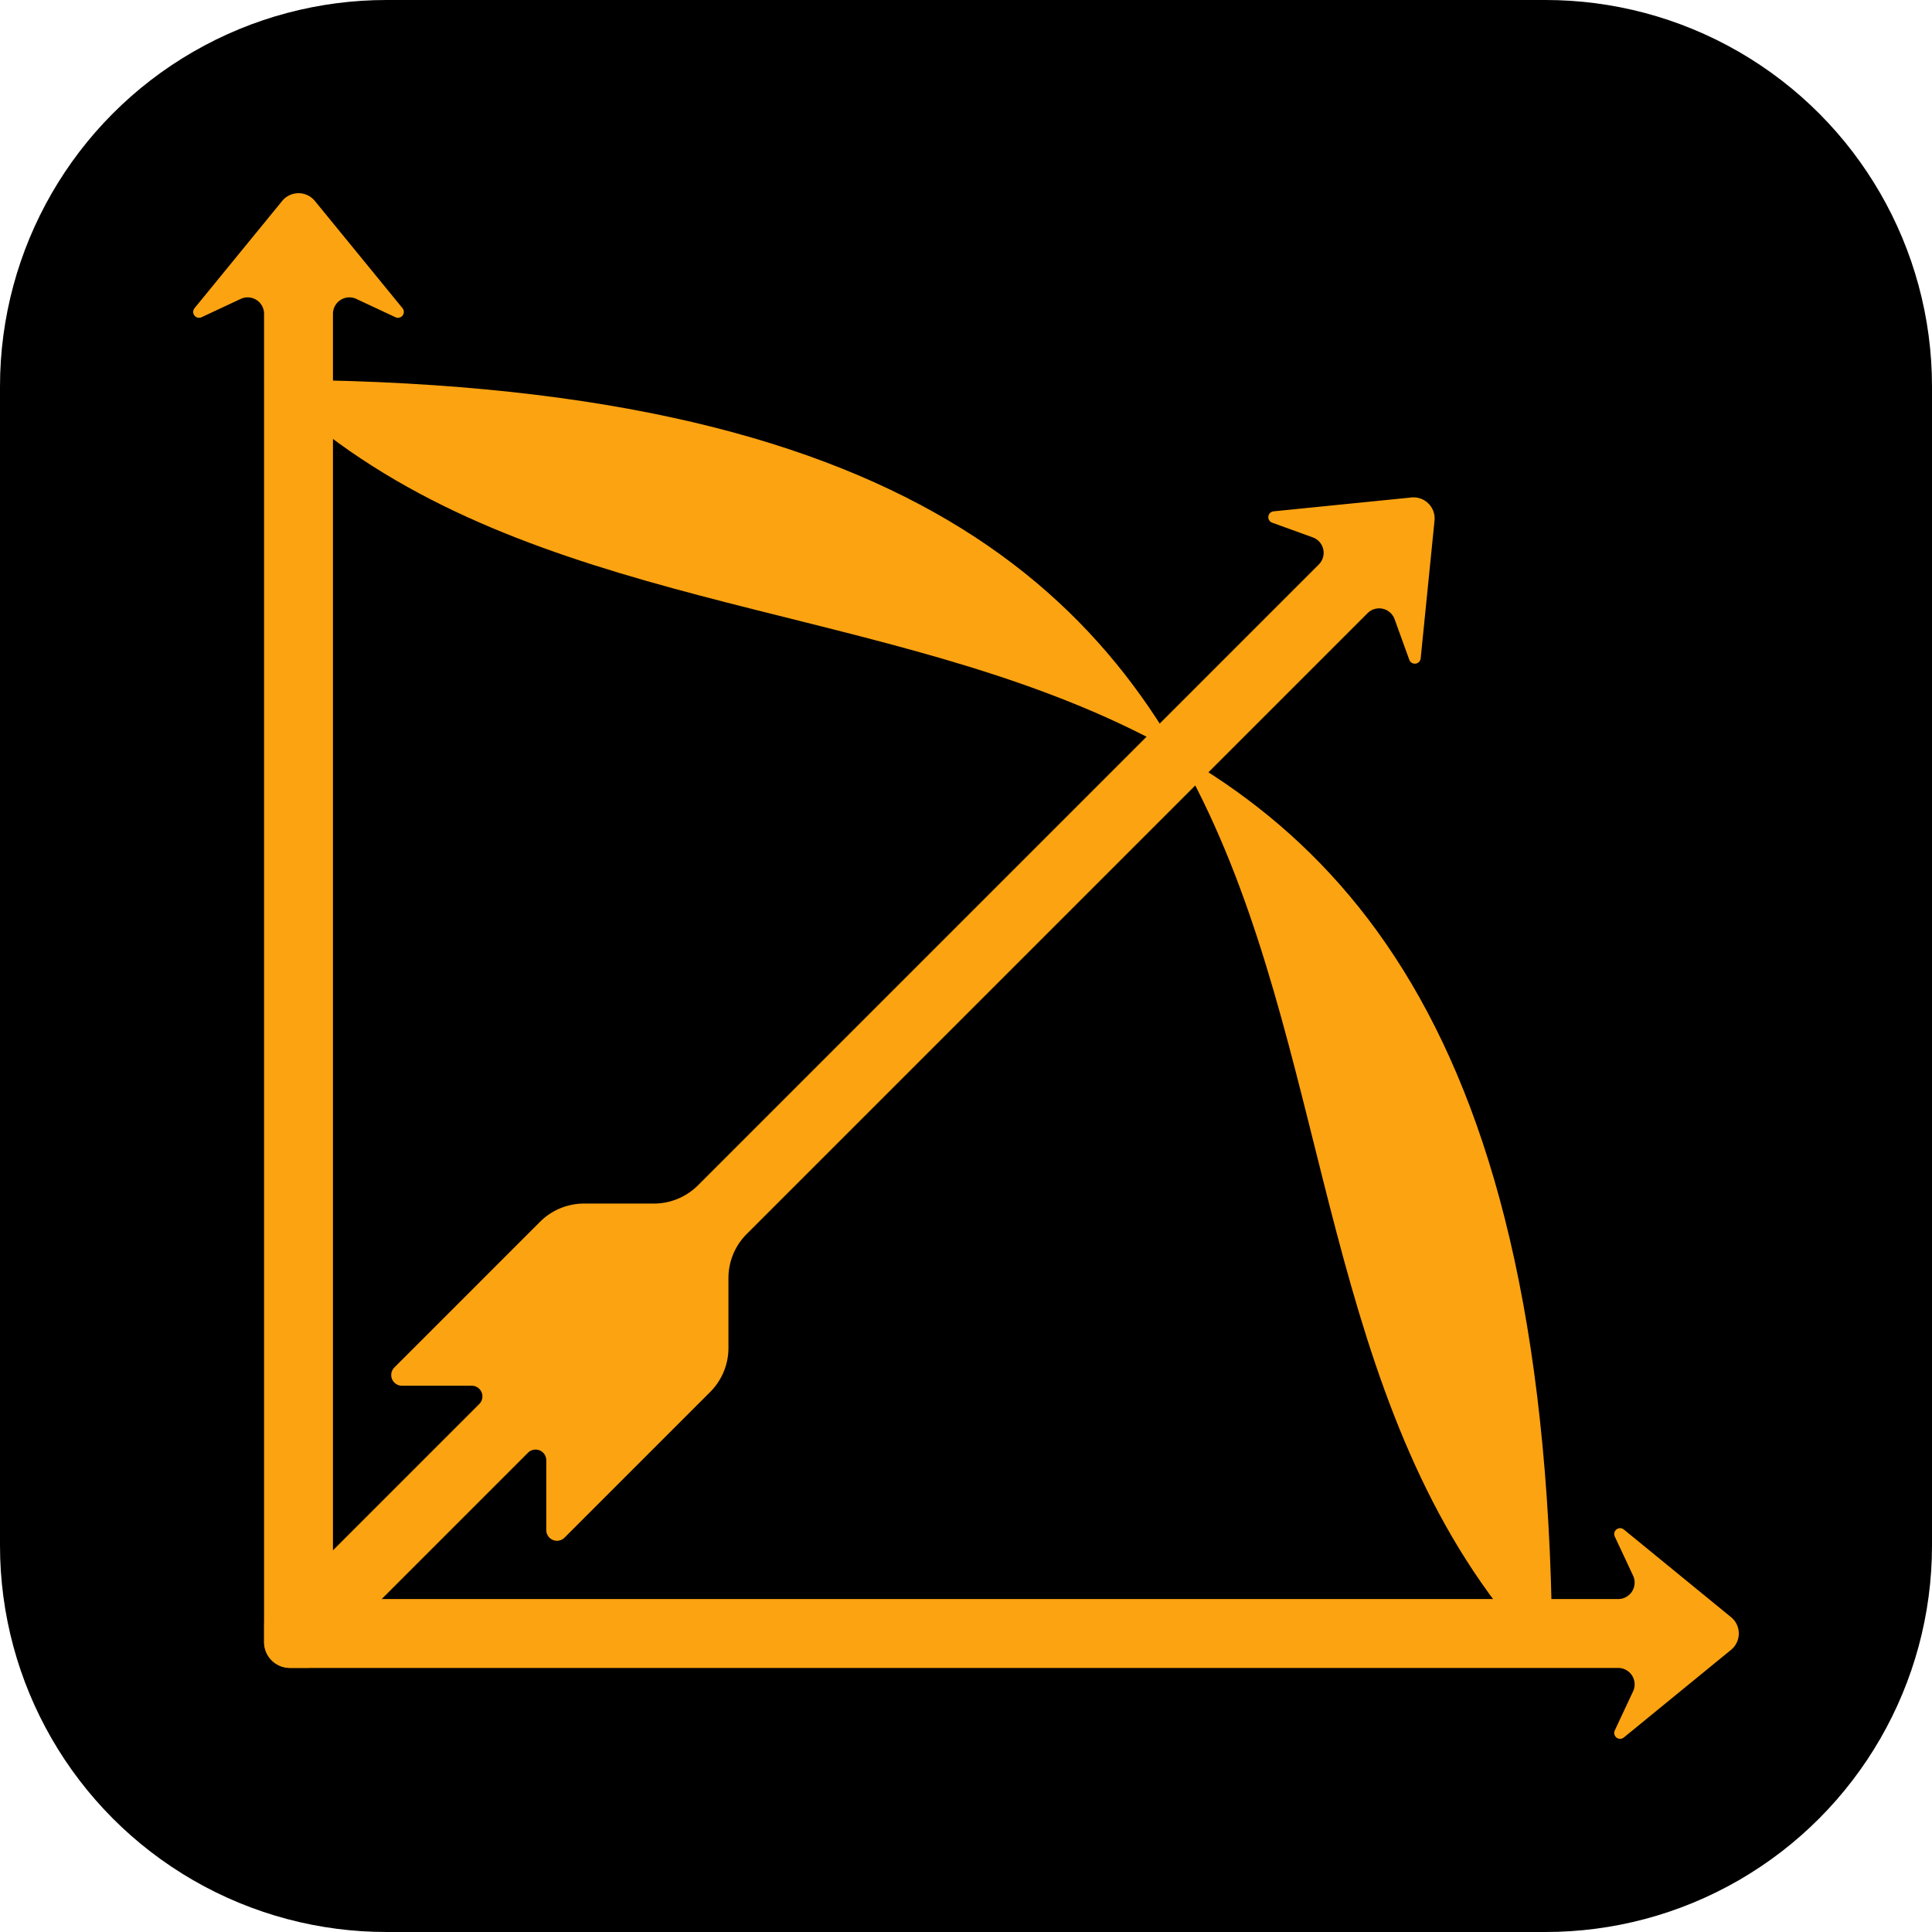 <?xml version="1.0" encoding="UTF-8" standalone="no"?>
<!-- Created with Inkscape (http://www.inkscape.org/) -->

<svg
   width="100mm"
   height="100mm"
   viewBox="0 0 210 297"
   version="1.1"
   id="svg5"
   xml:space="preserve"
   inkscape:version="1.2.2 (732a01da63, 2022-12-09)"
   sodipodi:docname="appicon.svg"
   xmlns:inkscape="http://www.inkscape.org/namespaces/inkscape"
   xmlns:sodipodi="http://sodipodi.sourceforge.net/DTD/sodipodi-0.dtd"
   xmlns="http://www.w3.org/2000/svg"
   xmlns:svg="http://www.w3.org/2000/svg"><sodipodi:namedview
     id="namedview7"
     pagecolor="#ffffff"
     bordercolor="#000000"
     borderopacity="0.25"
     inkscape:showpageshadow="2"
     inkscape:pageopacity="0.0"
     inkscape:pagecheckerboard="0"
     inkscape:deskcolor="#d1d1d1"
     inkscape:document-units="mm"
     showgrid="false"
     inkscape:zoom="1.0088124"
     inkscape:cx="266.65018"
     inkscape:cy="179.91452"
     inkscape:window-width="1368"
     inkscape:window-height="850"
     inkscape:window-x="-6"
     inkscape:window-y="-6"
     inkscape:window-maximized="1"
     inkscape:current-layer="layer1" /><defs
     id="defs2"><inkscape:path-effect
       effect="fillet_chamfer"
       id="path-effect906"
       is_visible="true"
       lpeversion="1"
       nodesatellites_param="F,0,0,1,0,66.146,0,1 @ F,0,0,1,0,66.146,0,1 @ F,0,0,1,0,66.146,0,1 @ F,0,0,1,0,66.146,0,1"
       unit="px"
       method="auto"
       mode="F"
       radius="250"
       chamfer_steps="1"
       flexible="false"
       use_knot_distance="true"
       apply_no_radius="true"
       apply_with_radius="true"
       only_selected="false"
       hide_knots="false" /><inkscape:path-effect
       effect="fillet_chamfer"
       id="path-effect4845"
       is_visible="true"
       lpeversion="1"
       nodesatellites_param="F,0,0,1,0,3.969,0,1 @ F,0,0,1,0,3.969,0,1 @ F,0,0,1,0,3.969,0,1 @ F,0,0,1,0,3.969,0,1 @ F,0,0,1,0,3.969,0,1 @ F,0,0,1,0,3.969,0,1 @ F,0,0,1,0,3.969,0,1 @ F,0,0,1,0,3.969,0,1 @ F,0,0,1,0,3.969,0,1 @ F,0,0,1,0,3.969,0,1 @ F,0,0,1,0,3.969,0,1 @ F,0,0,1,0,3.969,0,1 @ F,0,0,1,0,3.969,0,1 @ F,0,0,1,0,3.969,0,1 @ F,0,0,1,0,3.969,0,1"
       unit="px"
       method="auto"
       mode="F"
       radius="15"
       chamfer_steps="1"
       flexible="false"
       use_knot_distance="true"
       apply_no_radius="true"
       apply_with_radius="true"
       only_selected="false"
       hide_knots="false" /><inkscape:path-effect
       effect="fillet_chamfer"
       id="path-effect1850"
       is_visible="true"
       lpeversion="1"
       nodesatellites_param="F,0,0,1,0,4.535,0,1 @ F,0,0,1,0,4.535,0,1 @ F,0,0,1,0,4.535,0,1 @ F,0,0,1,0,4.535,0,1"
       unit="mm"
       method="auto"
       mode="F"
       radius="4.535"
       chamfer_steps="1"
       flexible="false"
       use_knot_distance="true"
       apply_no_radius="true"
       apply_with_radius="true"
       only_selected="false"
       hide_knots="false" /><inkscape:path-effect
       effect="fillet_chamfer"
       id="path-effect1850-1"
       is_visible="true"
       lpeversion="1"
       nodesatellites_param="F,0,0,1,0,4.535,0,1 @ F,0,0,1,0,4.535,0,1 @ F,0,0,1,0,4.535,0,1 @ F,0,0,1,0,4.535,0,1"
       unit="mm"
       method="auto"
       mode="F"
       radius="4.535"
       chamfer_steps="1"
       flexible="false"
       use_knot_distance="true"
       apply_no_radius="true"
       apply_with_radius="true"
       only_selected="false"
       hide_knots="false" /><inkscape:path-effect
       effect="fillet_chamfer"
       id="path-effect1850-1-2"
       is_visible="true"
       lpeversion="1"
       nodesatellites_param="F,0,0,1,0,4.535,0,1 @ F,0,0,1,0,4.535,0,1 @ F,0,0,1,0,4.535,0,1 @ F,0,0,1,0,4.535,0,1"
       unit="mm"
       method="auto"
       mode="F"
       radius="4.535"
       chamfer_steps="1"
       flexible="false"
       use_knot_distance="true"
       apply_no_radius="true"
       apply_with_radius="true"
       only_selected="false"
       hide_knots="false" /><inkscape:path-effect
       effect="fillet_chamfer"
       id="path-effect1850-1-1"
       is_visible="true"
       lpeversion="1"
       nodesatellites_param="F,0,0,1,0,4.535,0,1 @ F,0,0,1,0,4.535,0,1 @ F,0,0,1,0,4.535,0,1 @ F,0,0,1,0,4.535,0,1"
       unit="mm"
       method="auto"
       mode="F"
       radius="4.535"
       chamfer_steps="1"
       flexible="false"
       use_knot_distance="true"
       apply_no_radius="true"
       apply_with_radius="true"
       only_selected="false"
       hide_knots="false" /><inkscape:path-effect
       effect="fillet_chamfer"
       id="path-effect1850-1-1-9"
       is_visible="true"
       lpeversion="1"
       nodesatellites_param="F,0,0,1,0,4.535,0,1 @ F,0,0,1,0,4.535,0,1 @ F,0,0,1,0,4.535,0,1 @ F,0,0,1,0,4.535,0,1"
       unit="mm"
       method="auto"
       mode="F"
       radius="4.535"
       chamfer_steps="1"
       flexible="false"
       use_knot_distance="true"
       apply_no_radius="true"
       apply_with_radius="true"
       only_selected="false"
       hide_knots="false" /><inkscape:path-effect
       effect="fillet_chamfer"
       id="path-effect1850-1-1-9-8"
       is_visible="true"
       lpeversion="1"
       nodesatellites_param="F,0,0,1,0,4.535,0,1 @ F,0,0,1,0,4.535,0,1 @ F,0,0,1,0,4.535,0,1 @ F,0,0,1,0,4.535,0,1"
       unit="mm"
       method="auto"
       mode="F"
       radius="4.535"
       chamfer_steps="1"
       flexible="false"
       use_knot_distance="true"
       apply_no_radius="true"
       apply_with_radius="true"
       only_selected="false"
       hide_knots="false" /><inkscape:path-effect
       effect="fillet_chamfer"
       id="path-effect1850-1-1-9-0"
       is_visible="true"
       lpeversion="1"
       nodesatellites_param="F,0,0,1,0,4.535,0,1 @ F,0,0,1,0,4.535,0,1 @ F,0,0,1,0,4.535,0,1 @ F,0,0,1,0,4.535,0,1"
       unit="mm"
       method="auto"
       mode="F"
       radius="4.535"
       chamfer_steps="1"
       flexible="false"
       use_knot_distance="true"
       apply_no_radius="true"
       apply_with_radius="true"
       only_selected="false"
       hide_knots="false" /><inkscape:path-effect
       effect="fillet_chamfer"
       id="path-effect4845-4"
       is_visible="true"
       lpeversion="1"
       nodesatellites_param="F,0,0,1,0,3.969,0,1 @ F,0,0,1,0,3.969,0,1 @ F,0,0,1,0,3.969,0,1 @ F,0,0,1,0,3.969,0,1 @ F,0,0,1,0,3.969,0,1 @ F,0,0,1,0,3.969,0,1 @ F,0,0,1,0,3.969,0,1 @ F,0,0,1,0,3.969,0,1 @ F,0,0,1,0,3.969,0,1 @ F,0,0,1,0,3.969,0,1 @ F,0,0,1,0,3.969,0,1 @ F,0,0,1,0,3.969,0,1 @ F,0,0,1,0,3.969,0,1 @ F,0,0,1,0,3.969,0,1 @ F,0,0,1,0,3.969,0,1"
       unit="px"
       method="auto"
       mode="F"
       radius="15"
       chamfer_steps="1"
       flexible="false"
       use_knot_distance="true"
       apply_no_radius="true"
       apply_with_radius="true"
       only_selected="false"
       hide_knots="false" /><inkscape:path-effect
       effect="fillet_chamfer"
       id="path-effect4845-4-3"
       is_visible="true"
       lpeversion="1"
       nodesatellites_param="F,0,0,1,0,3.969,0,1 @ F,0,0,1,0,3.969,0,1 @ F,0,0,1,0,3.969,0,1 @ F,0,0,1,0,3.969,0,1 @ F,0,0,1,0,3.969,0,1 @ F,0,0,1,0,3.969,0,1 @ F,0,0,1,0,3.969,0,1"
       unit="px"
       method="auto"
       mode="F"
       radius="15"
       chamfer_steps="1"
       flexible="false"
       use_knot_distance="true"
       apply_no_radius="true"
       apply_with_radius="true"
       only_selected="false"
       hide_knots="false" /><inkscape:path-effect
       effect="fillet_chamfer"
       id="path-effect4845-4-3-0"
       is_visible="true"
       lpeversion="1"
       nodesatellites_param="F,0,0,1,0,3.969,0,1 @ F,0,0,1,0,3.969,0,1 @ F,0,0,1,0,3.969,0,1 @ F,0,0,1,0,3.969,0,1 @ F,0,0,1,0,3.969,0,1 @ F,0,0,1,0,3.969,0,1 @ F,0,0,1,0,3.969,0,1"
       unit="px"
       method="auto"
       mode="F"
       radius="15"
       chamfer_steps="1"
       flexible="false"
       use_knot_distance="true"
       apply_no_radius="true"
       apply_with_radius="true"
       only_selected="false"
       hide_knots="false" /><inkscape:path-effect
       effect="fillet_chamfer"
       id="path-effect4845-4-3-01"
       is_visible="true"
       lpeversion="1"
       nodesatellites_param="F,0,0,1,0,3.969,0,1 @ F,0,0,1,0,3.969,0,1 @ F,0,0,1,0,3.969,0,1 @ F,0,0,1,0,3.969,0,1 @ F,0,0,1,0,3.969,0,1 @ F,0,0,1,0,3.969,0,1 @ F,0,0,1,0,3.969,0,1"
       unit="px"
       method="auto"
       mode="F"
       radius="15"
       chamfer_steps="1"
       flexible="false"
       use_knot_distance="true"
       apply_no_radius="true"
       apply_with_radius="true"
       only_selected="false"
       hide_knots="false" /><inkscape:path-effect
       effect="fillet_chamfer"
       id="path-effect4845-4-3-01-2"
       is_visible="true"
       lpeversion="1"
       nodesatellites_param="F,0,0,1,0,3.969,0,1 @ F,0,0,1,0,3.969,0,1 @ F,0,0,1,0,3.969,0,1 @ F,0,0,1,0,3.969,0,1 @ F,0,0,1,0,3.969,0,1 @ F,0,0,1,0,3.969,0,1 @ F,0,0,1,0,3.969,0,1"
       unit="px"
       method="auto"
       mode="F"
       radius="15"
       chamfer_steps="1"
       flexible="false"
       use_knot_distance="true"
       apply_no_radius="true"
       apply_with_radius="true"
       only_selected="false"
       hide_knots="false" /></defs><g
     inkscape:label="Layer 1"
     inkscape:groupmode="layer"
     id="layer1"><rect
       style="fill:#000000;stroke-width:1.64"
       id="rect235"
       width="178.2"
       height="297"
       x="15.9"
       y="7.1054274e-15"
       ry="0" /><rect
       style="fill:#000000;stroke-width:1.64"
       id="rect235-4"
       width="178.2"
       height="297"
       x="59.4"
       y="-253.5"
       ry="0"
       transform="rotate(90)" /><circle
       style="fill:#000000;stroke-width:2.113"
       id="path311"
       cx="15.9"
       cy="59.4"
       r="59.4" /><circle
       style="fill:#000000;stroke-width:2.113"
       id="path311-1"
       cx="15.9"
       cy="237.6"
       r="59.4" /><circle
       style="fill:#000000;stroke-width:2.113"
       id="path311-16"
       cx="194.1"
       cy="59.4"
       r="59.4" /><circle
       style="fill:#000000;stroke-width:2.113"
       id="path311-7"
       cx="194.1"
       cy="237.6"
       r="59.4" /><path
       style="fill:#fca311;fill-opacity:1;stroke-width:1.532"
       d="M -2.89,58.37 C 63.116,124.377 195.13,58.37 195.13,256.392 129.123,190.385 195.13,58.37 -2.89,58.37 Z"
       id="path341"
       sodipodi:nodetypes="ccc" /><path
       style="fill:#fca311;fill-opacity:1;stroke-width:0.699"
       d="m -1.546,253.169 1.878,1.878 a 3.969,3.969 2.8610761e-6 0 0 5.613,0 L 37.671,223.32 a 1.644,1.644 22.5 0 1 2.806,1.162 v 10.732 a 1.644,1.644 22.5 0 0 2.806,1.162 l 22.392,-22.392 a 9.581,9.581 112.5 0 0 2.806,-6.775 V 196.478 a 9.581,9.581 112.5 0 1 2.806,-6.775 L 166.729,94.262 a 2.524,2.524 12.546 0 1 4.158,0.925 l 2.261,6.243 a 0.903,0.903 172.915 0 0 1.748,-0.217 l 2.129,-21.185 A 3.244,3.244 45 0 0 173.473,76.475 l -21.185,2.129 a 0.903,0.903 97.085 0 0 -0.217,1.748 l 6.243,2.261 a 2.524,2.524 77.454 0 1 0.925,4.158 L 63.798,182.213 a 9.581,9.581 157.5 0 1 -6.775,2.806 h -10.732 a 9.581,9.581 157.5 0 0 -6.775,2.806 l -22.392,22.392 a 1.644,1.644 67.5 0 0 1.162,2.806 l 10.732,0 a 1.644,1.644 67.5 0 1 1.162,2.806 L -1.546,247.557 a 3.969,3.969 90 0 0 -1.1e-6,5.613 z"
       id="path3219"
       sodipodi:nodetypes="cccccccccccccccc"
       inkscape:path-effect="#path-effect4845"
       inkscape:original-d="m -4.3518566,250.36294 7.4902304,7.49028 37.3391302,-37.33937 v 18.6697 l 28.00436,-28.00454 V 192.50935 L 169.53536,91.455438 l 4.96372,13.705752 2.92278,-29.08281 -29.08263,2.922803 13.70567,4.963748 L 60.991624,185.01907 h -18.66956 l -28.00435,28.00452 h 18.66956 z" /><path
       style="fill:#fca311;fill-opacity:1;stroke-width:0.699"
       d="m -2.89,249.784 v 2.655 a 3.969,3.969 45 0 0 3.969,3.969 H 205.261 a 2.525,2.525 57.54 0 1 2.287,3.595 l -2.814,6.012 a 0.904,0.904 37.909 0 0 1.391,1.083 l 16.485,-13.475 a 3.244,3.244 90 0 0 0,-5.023 l -16.485,-13.475 a 0.904,0.904 142.091 0 0 -1.391,1.083 l 2.814,6.012 a 2.525,2.525 122.46 0 1 -2.287,3.595 H 1.078 a 3.969,3.969 135 0 0 -3.969,3.969 z"
       id="path3219-3-0-7"
       sodipodi:nodetypes="cccccccc"
       inkscape:path-effect="#path-effect4845-4-3-01"
       inkscape:original-d="M -2.8904566,245.81475 V 256.4076 H 209.22926 l -6.17825,13.20145 22.63084,-18.49788 -22.63084,-18.49787 6.17825,13.20145 z" /><path
       style="fill:#fca311;fill-opacity:1;stroke-width:0.699"
       d="m 1.062,256.392 h 2.655 a 3.969,3.969 135 0 0 3.969,-3.969 V 48.24 a 2.524,2.524 147.54 0 1 3.595,-2.286 l 6.012,2.814 a 0.904,0.904 127.909 0 0 1.083,-1.391 L 4.902,30.891 a 3.244,3.244 8.0440909e-6 0 0 -5.023,-10e-7 L -13.596,47.376 a 0.904,0.904 52.091 0 0 1.083,1.391 l 6.012,-2.814 a 2.524,2.524 32.46 0 1 3.595,2.286 v 204.184 a 3.969,3.969 45 0 0 3.969,3.969 z"
       id="path3219-3-0-7-9"
       sodipodi:nodetypes="cccccccc"
       inkscape:path-effect="#path-effect4845-4-3-01-2"
       inkscape:original-d="M -2.9062566,256.3918 H 7.6865238 V 44.27079 L 20.887894,50.449072 2.3901338,27.818103 -16.107637,50.449072 -2.9062566,44.27079 Z" /></g></svg>
